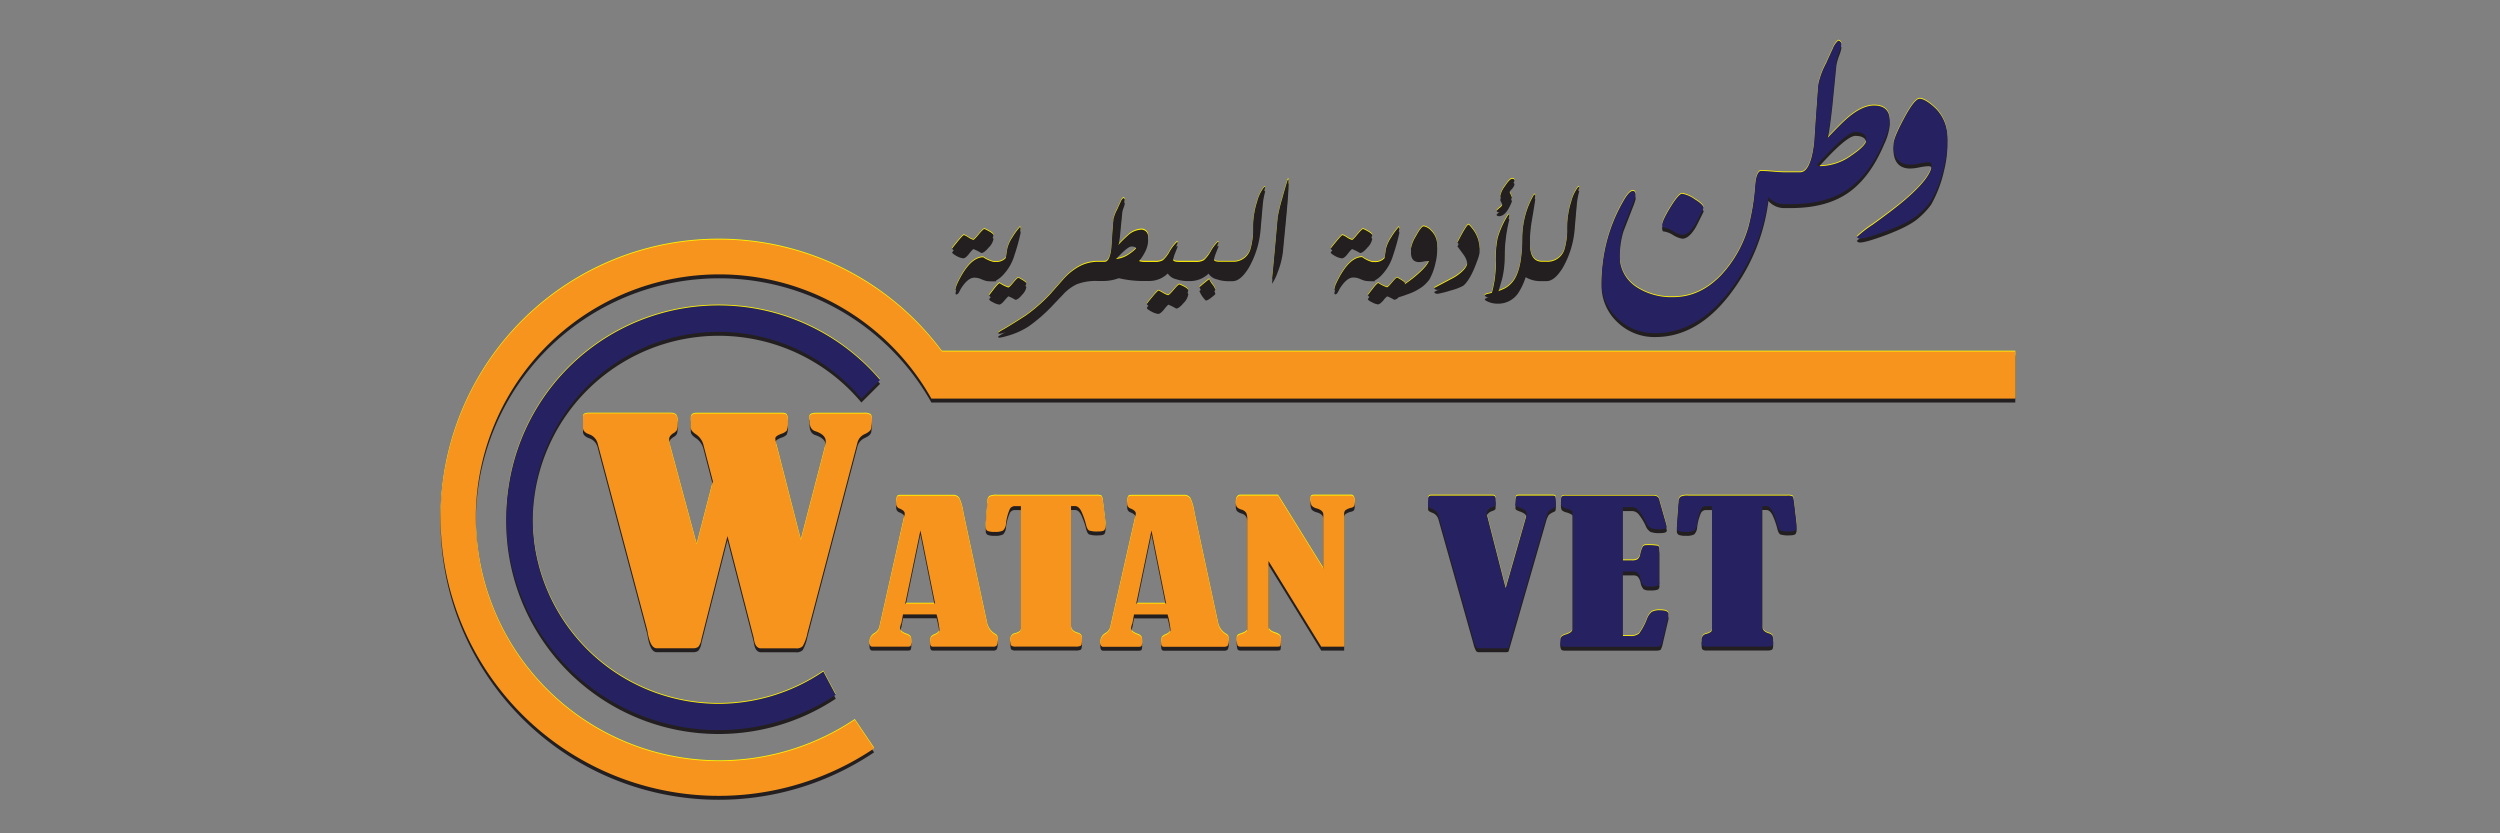 <svg xmlns="http://www.w3.org/2000/svg" viewBox="0 0 636.87 212.29"><rect x="0" y="0" width="636.87" height="212.29" fill="#808080" stroke="none"/><defs><style>.cls-1{fill:#fff200;}.cls-2{fill:#231f20;}.cls-3{fill:#f7941d;}.cls-4{fill:#262262;}</style></defs><title>لوجو</title><g id="Layer_1" data-name="Layer 1"><path class="cls-1" d="M220.26,110.38c1-.43,1.55-.93,1.69-1.5l.16-1.43a4.87,4.87,0,0,0,0-.65c0-.69-.12-1.14-.37-1.34a2.71,2.71,0,0,0-1.62-.32H208.08c-1.26,0-1.89.3-1.89.88v.34a3.41,3.41,0,0,1,.05.76c0,1.37.51,2.2,1.42,2.5,1.79.58,2.69,1.44,2.69,2.57a6.36,6.36,0,0,1,0,.77L204,137.35l-6.06-23.63a9,9,0,0,1-.43-2.27c0-.39.53-.78,1.58-1.18a3.15,3.15,0,0,0,1.33-.78,5.27,5.27,0,0,0,.29-2.33,3.08,3.08,0,0,0-.29-1.65c-.19-.24-.64-.37-1.34-.37H177.51c-1,0-1.52.37-1.52,1.11v2.56c0,.49.38,1,1.16,1.54a4.71,4.71,0,0,1,2,2.6l2.47,9.52-4.15,16-6.68-24.74a8.87,8.87,0,0,1-.32-2.09c0-.49.35-1,1-1.43a2.27,2.27,0,0,0,1-.91,7,7,0,0,0,.16-2,2.55,2.55,0,0,0-.42-1.78,2.17,2.17,0,0,0-1.48-.39H150c-1,0-1.48.29-1.48.85v2.82c0,.71.5,1.24,1.48,1.61a3.36,3.36,0,0,1,2.21,2.2L164.76,160a8.91,8.91,0,0,1,.21,1.06c.46,2.57,1.21,3.85,2.27,3.85h9.22a2.15,2.15,0,0,0,1.37-.35,3.9,3.9,0,0,0,.79-1.92l6.65-26.29L192,162.24c0,.14.07.35.11.62.24,1.39.84,2.09,1.79,2.09h8.85a2.2,2.2,0,0,0,1.74-.55,11.18,11.18,0,0,0,1.21-3.41l12.71-48.37A3.28,3.28,0,0,1,220.26,110.38Z"/><path class="cls-1" d="M281.37,134.79a2,2,0,0,0,.26-1.1,11.14,11.14,0,0,0-.07-1.17l-.59-4.91a2.59,2.59,0,0,0-.38-1.39,2.78,2.78,0,0,0-1.33-.19H254.09a4.25,4.25,0,0,0-2.06.3,1.65,1.65,0,0,0-.48,1.28l-.42,5.55c0,.29,0,.58,0,.86a1,1,0,0,0,.43,1,4.44,4.44,0,0,0,1.9.25,4.12,4.12,0,0,0,2.06-.34,2.61,2.61,0,0,0,.75-1.71,12.49,12.49,0,0,1,1-3.8,1.46,1.46,0,0,1,1.24-.71h1.56v31.1a1.27,1.27,0,0,1-.28.94,3.35,3.35,0,0,1-1.32.56,1.46,1.46,0,0,0-1.07,1.62c0,.75.08,1.2.25,1.36a1.87,1.87,0,0,0,1.16.24H273.9a3.1,3.1,0,0,0,1.41-.2c.21-.14.31-.61.31-1.42a2.28,2.28,0,0,0-.22-1.25,1.84,1.84,0,0,0-.91-.52c-1.1-.33-1.65-.93-1.65-1.81V128.7h1c.64,0,1.18.45,1.62,1.33a19,19,0,0,1,1.2,3.4c.2.84.47,1.34.8,1.5a6.42,6.42,0,0,0,2.25.24C280.65,135.17,281.2,135,281.37,134.79Z"/><path class="cls-1" d="M253.43,161.4a4.37,4.37,0,0,1-2-2.91l-5.63-26.21c-.14-.67-.28-1.34-.41-2a12.37,12.37,0,0,0-1-3.44,1.82,1.82,0,0,0-1.68-.79h-13.1c-.6,0-1,.11-1.1.32a3.68,3.68,0,0,0-.2,1.62,1.22,1.22,0,0,0,.68,1.26c1,.38,1.48.82,1.48,1.31a4.18,4.18,0,0,1-.17,1.12L224,159.73a2.66,2.66,0,0,1-1.3,1.57,2.46,2.46,0,0,0-1.2,2.12c0,.73.25,1.1.75,1.1h9c.39,0,.64-.07.74-.2a2.64,2.64,0,0,0,.15-1.18,2.28,2.28,0,0,0-.2-1.1,2.08,2.08,0,0,0-1.06-.64c-1.07-.4-1.6-.89-1.6-1.46a3.12,3.12,0,0,1,.29-1.24l.07-.21.4-2.2h8.55a23.38,23.38,0,0,1,.74,3.89c0,.54-.4,1-1.19,1.33a2.4,2.4,0,0,0-1,.67,3.63,3.63,0,0,0-.17,1.43c0,.61.23.91.68.91h15.24a1.34,1.34,0,0,0,1-.28,2.72,2.72,0,0,0,.24-1.49,1.75,1.75,0,0,0-.14-.94A2.51,2.51,0,0,0,253.43,161.4Zm-22.83-7.85,3.87-18.63,3.75,18.63Z"/><path class="cls-1" d="M344.32,126h-9.46a1.41,1.41,0,0,0-.79.16q-.21.15-.21.87a2.85,2.85,0,0,0,.29,1.54,2.63,2.63,0,0,0,1.29.7c1.12.32,1.68.86,1.68,1.63v13.72L325.58,126h-9.49c-.84,0-1.26.56-1.26,1.67a2,2,0,0,0,.28,1.27,2.65,2.65,0,0,0,1.14.62,2.09,2.09,0,0,1,1.22.84,3.45,3.45,0,0,1,.27,1.54v28.19c0,.46-.59.87-1.76,1.24-.61.17-.91.48-.91.93a5.51,5.51,0,0,0,.17,1.82c.11.25.4.37.85.37h9.1c.59,0,.93-.06,1-.19a7.88,7.88,0,0,0,.12-1.93c0-.56-.48-1-1.45-1.29-1.14-.35-1.71-.88-1.71-1.57V142.7l13.44,21.82h5.83V130.64a1.17,1.17,0,0,1,.31-.86,4,4,0,0,1,1.51-.65,1.28,1.28,0,0,0,.71-.4,2.55,2.55,0,0,0,.15-1.12C345.11,126.61,344.85,126.08,344.32,126Z"/><path class="cls-1" d="M312.29,161.4a4.39,4.39,0,0,1-2-2.91l-5.63-26.21c-.13-.67-.27-1.34-.41-2a12,12,0,0,0-1-3.44,1.82,1.82,0,0,0-1.68-.79h-13.1c-.59,0-1,.11-1.09.32a3.63,3.63,0,0,0-.21,1.62,1.21,1.21,0,0,0,.69,1.26c1,.38,1.48.82,1.48,1.31a4.62,4.62,0,0,1-.17,1.12l-6.35,28.07a2.69,2.69,0,0,1-1.31,1.57,2.46,2.46,0,0,0-1.2,2.12c0,.73.25,1.1.75,1.1h9a1,1,0,0,0,.74-.2,2.64,2.64,0,0,0,.15-1.18,2.15,2.15,0,0,0-.21-1.1,2,2,0,0,0-1-.64c-1.07-.4-1.61-.89-1.61-1.46a3.3,3.3,0,0,1,.29-1.24l.07-.21.4-2.2h8.55a22.74,22.74,0,0,1,.75,3.89c0,.54-.4,1-1.2,1.33a2.56,2.56,0,0,0-1,.67,3.63,3.63,0,0,0-.17,1.43c0,.61.23.91.69.91h15.23a1.35,1.35,0,0,0,1-.28,2.72,2.72,0,0,0,.24-1.49,1.86,1.86,0,0,0-.14-.94A2.76,2.76,0,0,0,312.29,161.4Zm-22.84-7.85,3.88-18.63,3.75,18.63Z"/><path class="cls-1" d="M422.93,155.24a4.15,4.15,0,0,0-2.16.41,4,4,0,0,0-1.2,1.72,17.1,17.1,0,0,1-2,3.77,3.16,3.16,0,0,1-2.31.66H413.4V145.37h2.67a1.79,1.79,0,0,1,1.12.29,3.56,3.56,0,0,1,.74,1.55,3.4,3.4,0,0,0,.77,1.68,2.77,2.77,0,0,0,1.56.3,5.37,5.37,0,0,0,2.12-.23,1.08,1.08,0,0,0,.35-1v-7.94c0-.7-.12-1.11-.36-1.21a15.37,15.37,0,0,0-3.07-.15,1,1,0,0,0-.81.33,7.63,7.63,0,0,0-.67,2,2.05,2.05,0,0,1-.68,1.24,2.71,2.71,0,0,1-1.41.28H413.4V129h2.32a2.32,2.32,0,0,1,1.72.83,13.55,13.55,0,0,1,1.82,3,3.1,3.1,0,0,0,1.21,1.49,6.66,6.66,0,0,0,2.49.3c1.1,0,1.65-.21,1.65-.64a2.92,2.92,0,0,0-.13-.65l-1.75-6.15a1.37,1.37,0,0,0-.59-.91,2.92,2.92,0,0,0-1.2-.19H399.06a2.31,2.31,0,0,0-1.2.18q-.21.18-.21,1.11a3.14,3.14,0,0,0,.19,1.38,2.49,2.49,0,0,0,1.22.6c1,.3,1.52.6,1.54.91v29.73c0,.64-.62,1.14-1.88,1.5-.82.26-1.24.66-1.24,1.22a3,3,0,0,0,.24,1.58c.16.19.53.28,1.1.28H421.7c.77,0,1.24-.1,1.39-.3a6.55,6.55,0,0,0,.56-1.78l1.27-5.41a3.81,3.81,0,0,0,.14-.83Q425.06,155.24,422.93,155.24Z"/><path class="cls-1" d="M457.61,132.52l-.58-4.91c-.1-.8-.22-1.26-.38-1.39a2.83,2.83,0,0,0-1.34-.19H430.14a4.25,4.25,0,0,0-2.06.3,1.72,1.72,0,0,0-.48,1.28l-.41,5.55a8.38,8.38,0,0,0,0,.86,1,1,0,0,0,.43,1,4.47,4.47,0,0,0,1.9.25,4.12,4.12,0,0,0,2.06-.34,2.66,2.66,0,0,0,.76-1.71,12.59,12.59,0,0,1,1-3.8,1.46,1.46,0,0,1,1.25-.71h1.55v31.1a1.32,1.32,0,0,1-.27.94,3.51,3.51,0,0,1-1.32.56,1.46,1.46,0,0,0-1.08,1.62c0,.75.08,1.2.26,1.36a1.82,1.82,0,0,0,1.15.24H450a3.17,3.17,0,0,0,1.41-.2c.2-.14.31-.61.31-1.42a2.26,2.26,0,0,0-.23-1.25,1.84,1.84,0,0,0-.91-.52c-1.09-.33-1.64-.93-1.64-1.81V128.7h1c.64,0,1.17.45,1.61,1.33a19,19,0,0,1,1.2,3.4c.2.84.47,1.34.8,1.5a6.46,6.46,0,0,0,2.25.24c.91,0,1.46-.13,1.63-.38a2,2,0,0,0,.26-1.1A11.14,11.14,0,0,0,457.61,132.52Z"/><path class="cls-1" d="M395.53,126h-8.48c-.46,0-.74.1-.84.28a3.48,3.48,0,0,0-.15,1.33V128l0,.33c0,.24.37.48,1.1.74,1.17.38,1.75.89,1.75,1.53a1.68,1.68,0,0,1-.07.5l-5.27,18.42-4.71-18.43a2,2,0,0,1-.11-.6c0-.73.51-1.26,1.51-1.59.44-.14.68-.32.72-.52.05-.9.07-1.36.07-1.37,0-.66-.26-1-.79-1H364.63c-.55,0-.83.26-.83.79v.33l0,.31a2.85,2.85,0,0,1,0,.49l0,.33a1,1,0,0,0,.15.65,3.22,3.22,0,0,0,.84.44,2.57,2.57,0,0,1,1.65,1.74l8.94,31.69a7,7,0,0,0,.69,1.86.85.85,0,0,0,.68.29h6.89c.44,0,.68-.09.72-.26l.55-1.89,8.93-31a6.66,6.66,0,0,1,.69-1.76,4,4,0,0,1,1.3-.82c.28-.11.44-.25.48-.43a7.19,7.19,0,0,0,.07-1.37,3.29,3.29,0,0,0-.12-1.17C396.15,126.11,395.92,126,395.53,126Z"/><path class="cls-1" d="M182.91,179.08a47.38,47.38,0,1,1,36.53-77.76l4.76-4.75a54.09,54.09,0,1,0-11.29,80.21l-3.16-5.95A47.54,47.54,0,0,1,182.91,179.08Z"/><path class="cls-1" d="M513.39,89.34H239.93a70.86,70.86,0,1,0-17.26,101.1l-4.91-7.28a62,62,0,1,1,19.51-81.84l276.12,0Z"/><path class="cls-1" d="M300.46,72.24c-.21,0-.7.46-1.47,1.37S297.75,75,297.58,75a3.82,3.82,0,0,1-1.17-.51l-1.25-.69c-.16,0-.68.53-1.55,1.58-.35.42-.84,1-1.46,1.83,0,.24.42.56,1.24,1a4.85,4.85,0,0,0,1.66.56c.38,0,.88-.39,1.52-1.17a7.84,7.84,0,0,1,1.06-1.19,13.45,13.45,0,0,1,2,1c.46,0,1.09-.47,1.88-1.41a4,4,0,0,0,1.19-2.11C302.71,73.4,302,72.87,300.46,72.24Z"/><path class="cls-1" d="M308.05,70.88c-.94.74-1.77,1.43-2.5,2.07a7.25,7.25,0,0,0,1.65,2.42,3.56,3.56,0,0,0,1.36-.77c.7-.51,1.05-.84,1.05-1a3.88,3.88,0,0,0-.76-1.38A5.18,5.18,0,0,1,308.05,70.88Z"/><path class="cls-1" d="M320.26,51.06a20.21,20.21,0,0,0-1,5.9,20.08,20.08,0,0,1-.69,6.18A4.48,4.48,0,0,1,314,66.46h-3.26c-1,0-1.52-.21-1.52-.64a6,6,0,0,1,.38-2.13c.36-1,.64-1.67.84-2.14l-.2-.15a10.06,10.06,0,0,0-1.79,2.34A8.69,8.69,0,0,1,306.7,66a3.87,3.87,0,0,1-2.2.44h-4.17c-1,0-1.53-.21-1.53-.64a6.21,6.21,0,0,1,.38-2.13c.37-1,.65-1.67.84-2.14l-.2-.15A10.07,10.07,0,0,0,298,63.74,8.69,8.69,0,0,1,296.31,66a3.83,3.83,0,0,1-2.19.44h-2.64a3.37,3.37,0,0,1-1.84-.49q2.87-3.37,2.86-5.82a1.69,1.69,0,0,0-1.95-1.88,5.35,5.35,0,0,0-3.25,1.52,32.4,32.4,0,0,0-2.64,2.63,24.15,24.15,0,0,0,.76-4.71l.49-4.89a6.06,6.06,0,0,1,.33-1.14,4.92,4.92,0,0,0,.29-1,.42.42,0,0,0-.4-.44,2.47,2.47,0,0,0-.67,1c-.28.59-.55,1.19-.82,1.8a9.81,9.81,0,0,0-1,2.57c-.23,3.12-.39,5.45-.47,7-.29,2.57-.87,3.86-1.74,3.86h-1.8a10.2,10.2,0,0,0-4.5,1.09A14.87,14.87,0,0,0,271,70.83l-3.53,4a41.75,41.75,0,0,1-6.19,5.4q-3.76,2.43-5.68,3.53a10.3,10.3,0,0,0-1.35.84c.08.18.19.27.31.27a10,10,0,0,0,1.71-.38A19.44,19.44,0,0,0,262.11,82a40.78,40.78,0,0,0,6.23-5.47c.92-1,1.84-1.93,2.75-2.9a11.86,11.86,0,0,1,3.2-2.32,13.31,13.31,0,0,1,5.3-.85h1.17a11.2,11.2,0,0,0,4.25-.71,27.72,27.72,0,0,0,7,.71h.78v0a6.78,6.78,0,0,0,4.72-1.9A3.42,3.42,0,0,0,299.67,70a8.54,8.54,0,0,0,2.72.46h1.05v0a6.73,6.73,0,0,0,4.44-1.88A3.47,3.47,0,0,0,310.07,70a8.94,8.94,0,0,0,2.69.46H314c1.35,0,2.72-1.13,4.1-3.37a23.4,23.4,0,0,0,3.06-10.13c.22-2.5.38-4.38.49-5.62a20.64,20.64,0,0,1,.66-3.75l-.22-.18A9.88,9.88,0,0,0,320.26,51.06ZM287.82,64.39A6.77,6.77,0,0,1,284,65.73a1.68,1.68,0,0,1-.49-.1q3.63-4.09,4.74-4.1c.91,0,1.37.32,1.37,1C289.61,62.94,289,63.57,287.82,64.39Z"/><path class="cls-1" d="M255.9,75.32q.86-1,1-1a11.8,11.8,0,0,1,1.78.89c.42,0,1-.43,1.7-1.28A3.68,3.68,0,0,0,261.44,72c0-.25-.67-.73-2-1.43-.18,0-.62.41-1.31,1.24S257,73,256.82,73a9,9,0,0,1-2.19-1.09c-.18,0-.63.45-1.35,1.33,0,0-.47.63-1.32,1.73q0,.35,1.11.87a4,4,0,0,0,1.47.51C254.87,76.37,255.32,76,255.9,75.32Z"/><path class="cls-1" d="M253.74,70.43v-.19a7,7,0,0,0,1.84-1.48,12.3,12.3,0,0,0,2.85-5A52.07,52.07,0,0,0,260,58.12a1.09,1.09,0,0,0-.14-.54,15.74,15.74,0,0,0-1.94,2.63,8.87,8.87,0,0,0-1.32,2.9c-.21,1.37-.33,2.17-.37,2.39a3.11,3.11,0,0,1-2.58,1h-.55a7.45,7.45,0,0,1-2.62-1.18q-3.42,0-6.55,6.56a5.28,5.28,0,0,0-.51,1.65c0,.18.06.27.23.27s.45-.19.66-.56l.47-.91q1.78-2.81,3.41-2.8a4.23,4.23,0,0,1,1.76.36,8.1,8.1,0,0,0,1.31.47,12.37,12.37,0,0,0,1.79.11Z"/><path class="cls-1" d="M245.38,64.59c.4,0,.9-.39,1.51-1.18s1-1.17,1.11-1.17a13.66,13.66,0,0,1,2,1c.46,0,1.09-.47,1.88-1.41a4.09,4.09,0,0,0,1.2-2.12q0-.53-2.28-1.59c-.22,0-.71.46-1.48,1.38s-1.23,1.39-1.36,1.39a3.79,3.79,0,0,1-1.28-.61,5.74,5.74,0,0,0-1.16-.61c-.22,0-1.22,1.14-3,3.4,0,.23.41.55,1.23,1A4.66,4.66,0,0,0,245.38,64.59Z"/><path class="cls-1" d="M326.61,50.44A40.33,40.33,0,0,0,325.52,55q-.93,10.61-1.47,16h.09A13.49,13.49,0,0,0,325.52,68a21.3,21.3,0,0,0,1.28-5l.75-7.83c.47-4.8.71-8,.71-9.77l-.24.11Q327.51,47.15,326.61,50.44Z"/><path class="cls-1" d="M426.2,58.65a6.21,6.21,0,0,0,2.38.94q1.62,0,3.3-2.73.27-.4,2.1-4.14c0-.55-.75-1.28-2.27-2.2a7.86,7.86,0,0,0-3.2-1.39q-.87,0-3,3.44c-1.4,2.28-2.1,3.8-2.1,4.54.08.23.14.43.19.6A6.07,6.07,0,0,1,426.2,58.65Z"/><path class="cls-1" d="M493,27.3q-2.55-2.37-4-2.37c-.85,0-2.2,1.69-4,5.06s-2.67,5.45-2.67,6.6q0,5.13,4.33,5.13a12.93,12.93,0,0,0,2.31-.3,13.13,13.13,0,0,1,2.32-.3c.52,0,.79.21.79.63q0,3.27-7.53,9.56Q481.85,53.52,477,57a28.29,28.29,0,0,0-4,3.11.91.91,0,0,0,.82.41c1,0,3.21-.64,6.63-1.91q5.71-2.15,8-4.08a19.37,19.37,0,0,0,3.5-3.68,31.88,31.88,0,0,0,3.28-8.65,28,28,0,0,0,.85-7.12A10.18,10.18,0,0,0,493,27.3Z"/><path class="cls-1" d="M480,35.5a14.74,14.74,0,0,0,1.43-4.95c0-2.59-1.35-3.89-4-3.89-2,0-4.2,1-6.72,3.13q-1.69,1.42-5.47,5.45c.48-1.1,1-4.34,1.58-9.74l1-10.11a14.86,14.86,0,0,1,.67-2.36,9.67,9.67,0,0,0,.61-2,.87.87,0,0,0-.83-.9,4.93,4.93,0,0,0-1.39,2c-.57,1.23-1.14,2.46-1.69,3.71a20.08,20.08,0,0,0-2,5.32q-.72,9.66-1,14.5-.9,8-3.6,8h-4.1c-.65,0-1.63-.06-2.93-.17s-2.28-.17-2.94-.17-1.27,1.08-1.46,3.23a59.68,59.68,0,0,1-1.77,11,30.53,30.53,0,0,1-6.82,12.19q-5.42,5.73-12.3,5.73a16.11,16.11,0,0,1-9.34-2.55,9.33,9.33,0,0,1-4.29-8.24,22.47,22.47,0,0,1,.91-6.89L416,51.49a15.34,15.34,0,0,0,.68-2q0-1.08-.72-1.08c-.66,0-1.5.92-2.53,2.77A40.8,40.8,0,0,0,408,71.29a12.7,12.7,0,0,0,4,9.54,13.49,13.49,0,0,0,9.72,3.82q11.22,0,19.88-12.1A48.83,48.83,0,0,0,450.5,50a5.34,5.34,0,0,0,4.41,1.81H457v0c5.68-.1,10.35-1.4,14-4S477.63,41.12,480,35.5Zm-17.19,6.36q7.53-8.46,9.82-8.46c1.88,0,2.82.67,2.82,2q0,1.39-3.69,3.91a14,14,0,0,1-7.93,2.79A3.62,3.62,0,0,1,462.82,41.86Z"/><path class="cls-1" d="M381.87,53.86q1.83,0,3.3-3.78a14.06,14.06,0,0,0-.82-1.76,2.46,2.46,0,0,1,.73-1.3,2.69,2.69,0,0,0,.73-1.24q0-.45-.6-.45c-.42,0-1,.62-1.83,1.85a6.13,6.13,0,0,0-1.2,2.59c.32.66.56,1.19.71,1.58a1.83,1.83,0,0,1-.83,1.35c-.55.46-.82.74-.82.82S381.45,53.86,381.87,53.86Z"/><path class="cls-1" d="M374.1,57q-.5,0-2.82,4.53c1.08,1.45,1.64,2.21,1.67,2.28a4.93,4.93,0,0,1,.9,2.61c0,1.27-1.13,2.61-3.37,4l-5.12,2.72c.11.32.4.47.88.47a22.64,22.64,0,0,0,3.25-.83,12.85,12.85,0,0,0,3.28-1.23c1.18-1,2.35-3,3.49-6.2a10.22,10.22,0,0,0,.66-2.23A8.26,8.26,0,0,0,375,57.92Q374.28,57,374.1,57Z"/><path class="cls-1" d="M400.28,51.06a20.21,20.21,0,0,0-1,5.9,20.08,20.08,0,0,1-.69,6.18A4.49,4.49,0,0,1,394,66.46h-1.15q-3.11,0-3.11-4.71c0-.27,0-.61,0-1s0-.77,0-.92a33,33,0,0,1,.52-5q.72-4.24.84-5.27l-.25-.31a21.12,21.12,0,0,0-3,10.42q0,9-2.59,12a6.83,6.83,0,0,1-1.93,1.6c-.3.15-.93.41-1.89.76l1.2-4.12a22.34,22.34,0,0,0,.66-5.55,39.67,39.67,0,0,1,1.13-9.54.78.78,0,0,1-.08-.29l-.1-.11a22.34,22.34,0,0,0-2.77,6,22.87,22.87,0,0,0-.42,5.55,29.93,29.93,0,0,1-1.06,8.46l-1.09.26c-.47.12-.71.26-.71.4s.36.44,1.09.7a6,6,0,0,0,2,.39A6.18,6.18,0,0,0,387,73.07a16.9,16.9,0,0,0,1.66-3.68,7.31,7.31,0,0,0,4.1,1H394c1.35,0,2.71-1.13,4.1-3.37a23.4,23.4,0,0,0,3.06-10.13c.21-2.5.38-4.38.49-5.62a20.88,20.88,0,0,1,.65-3.75l-.22-.18A9.89,9.89,0,0,0,400.28,51.06Z"/><path class="cls-1" d="M341.86,64.59c.4,0,.9-.39,1.5-1.18s1-1.17,1.12-1.17a14,14,0,0,1,2,1q.69,0,1.89-1.41a4.13,4.13,0,0,0,1.19-2.12q0-.53-2.28-1.59c-.21,0-.71.46-1.48,1.38s-1.22,1.39-1.36,1.39a3.79,3.79,0,0,1-1.28-.61,5.47,5.47,0,0,0-1.16-.61c-.21,0-1.22,1.14-3,3.4,0,.23.41.55,1.24,1A4.6,4.6,0,0,0,341.86,64.59Z"/><path class="cls-1" d="M366.11,62.36a4.91,4.91,0,0,0-1.5-3.78,3.48,3.48,0,0,0-1.92-1.15c-.42,0-1.07.82-1.95,2.45a9,9,0,0,0-1.3,3.19c0,1.66.7,2.48,2.1,2.48a7,7,0,0,0,1.12-.14,6.06,6.06,0,0,1,1.12-.15c.25,0,.38.11.38.31q0,1.58-3.64,4.62c-.66.56-1.55,1.24-2.66,2.06a1.09,1.09,0,0,0,.06-.28c0-.25-.68-.73-2-1.43-.18,0-.62.41-1.31,1.24S353.46,73,353.29,73a9,9,0,0,1-2.18-1.09c-.19,0-.64.45-1.35,1.33L348.43,75q0,.35,1.11.87a4,4,0,0,0,1.47.51c.33,0,.78-.35,1.36-1.05a4.83,4.83,0,0,1,1-1,11.94,11.94,0,0,1,1.79.89,1.92,1.92,0,0,0,1.12-.66,23,23,0,0,0,2.28-.76,13.4,13.4,0,0,0,3.86-2,9.64,9.64,0,0,0,1.7-1.78,15.32,15.32,0,0,0,1.58-4.18A13.37,13.37,0,0,0,366.11,62.36Z"/><path class="cls-1" d="M350.21,70.43v-.19a6.83,6.83,0,0,0,1.84-1.48,12.3,12.3,0,0,0,2.85-5,53.73,53.73,0,0,0,1.58-5.62,1,1,0,0,0-.15-.54,16.31,16.31,0,0,0-1.94,2.63,8.87,8.87,0,0,0-1.32,2.9c-.2,1.37-.33,2.17-.36,2.39a3.12,3.12,0,0,1-2.59,1h-.54A7.39,7.39,0,0,1,347,65.28q-3.42,0-6.55,6.56a5.28,5.28,0,0,0-.51,1.65q0,.27.24.27c.23,0,.45-.19.65-.56l.48-.91q1.78-2.81,3.4-2.8a4.31,4.31,0,0,1,1.77.36,7.47,7.47,0,0,0,1.31.47,12.12,12.12,0,0,0,1.78.11Z"/><path class="cls-2" d="M220.26,111.6c1-.44,1.55-.94,1.69-1.5l.16-1.43a4.89,4.89,0,0,0,0-.66,1.72,1.72,0,0,0-.37-1.33,2.71,2.71,0,0,0-1.62-.32H208.08c-1.26,0-1.89.3-1.89.88v.33a3.57,3.57,0,0,1,.05.77c0,1.37.51,2.2,1.42,2.49,1.79.59,2.69,1.45,2.69,2.57a6.53,6.53,0,0,1,0,.78L204,138.57l-6.06-23.63a9,9,0,0,1-.43-2.27c0-.39.53-.78,1.58-1.18a3.15,3.15,0,0,0,1.33-.78,5.27,5.27,0,0,0,.29-2.33,3.05,3.05,0,0,0-.29-1.65c-.19-.24-.64-.37-1.34-.37H177.51c-1,0-1.52.37-1.52,1.1V110c0,.49.38,1,1.16,1.54a4.71,4.71,0,0,1,2,2.6l2.47,9.52-4.15,16-6.68-24.74a8.87,8.87,0,0,1-.32-2.09c0-.49.35-1,1-1.43a2.27,2.27,0,0,0,1-.92,6.89,6.89,0,0,0,.16-2,2.55,2.55,0,0,0-.42-1.78,2.17,2.17,0,0,0-1.48-.39H150c-1,0-1.48.29-1.48.85V110c0,.71.5,1.24,1.48,1.61a3.36,3.36,0,0,1,2.21,2.2l12.6,47.42a8.91,8.91,0,0,1,.21,1.06c.46,2.56,1.21,3.85,2.27,3.85h9.22a2.15,2.15,0,0,0,1.37-.35,3.9,3.9,0,0,0,.79-1.92l6.65-26.3L192,163.46c0,.14.07.35.11.62.24,1.39.84,2.09,1.79,2.09h8.85a2.23,2.23,0,0,0,1.74-.55,11.18,11.18,0,0,0,1.21-3.41l12.71-48.37A3.26,3.26,0,0,1,220.26,111.6Z"/><path class="cls-2" d="M281.37,136a2,2,0,0,0,.26-1.09,11.14,11.14,0,0,0-.07-1.17l-.59-4.91a2.59,2.59,0,0,0-.38-1.39,2.78,2.78,0,0,0-1.33-.19H254.09a4.25,4.25,0,0,0-2.06.3,1.65,1.65,0,0,0-.48,1.28l-.42,5.55c0,.29,0,.58,0,.86a1,1,0,0,0,.43,1,4.44,4.44,0,0,0,1.9.25,4.12,4.12,0,0,0,2.06-.34,2.64,2.64,0,0,0,.75-1.71,12.39,12.39,0,0,1,1-3.8,1.46,1.46,0,0,1,1.24-.71h1.56V161a1.27,1.27,0,0,1-.28.94,3.35,3.35,0,0,1-1.32.56,1.46,1.46,0,0,0-1.07,1.62c0,.75.08,1.2.25,1.36a1.87,1.87,0,0,0,1.16.24H273.9a2.93,2.93,0,0,0,1.41-.21c.21-.13.31-.6.31-1.41a2.28,2.28,0,0,0-.22-1.25,1.84,1.84,0,0,0-.91-.52c-1.1-.33-1.65-.94-1.65-1.81V129.92h1c.64,0,1.18.45,1.62,1.33a19,19,0,0,1,1.2,3.4c.2.84.47,1.34.8,1.5a6.42,6.42,0,0,0,2.25.24C280.65,136.39,281.2,136.26,281.37,136Z"/><path class="cls-2" d="M253.43,162.61a4.33,4.33,0,0,1-2-2.9l-5.63-26.21c-.14-.67-.28-1.34-.41-2a12.39,12.39,0,0,0-1-3.43,1.82,1.82,0,0,0-1.68-.79h-13.1c-.6,0-1,.11-1.1.31a3.74,3.74,0,0,0-.2,1.62,1.22,1.22,0,0,0,.68,1.27c1,.38,1.48.82,1.48,1.31a4.18,4.18,0,0,1-.17,1.12L224,160.94a2.65,2.65,0,0,1-1.3,1.58,2.46,2.46,0,0,0-1.2,2.12c0,.73.25,1.1.75,1.1h9c.39,0,.64-.07.74-.21a2.56,2.56,0,0,0,.15-1.17,2.28,2.28,0,0,0-.2-1.1,2.15,2.15,0,0,0-1.06-.65c-1.07-.39-1.6-.88-1.6-1.45a3.12,3.12,0,0,1,.29-1.24l.07-.22.4-2.19h8.55a23.34,23.34,0,0,1,.74,3.88c0,.55-.4,1-1.19,1.34a2.4,2.4,0,0,0-1,.67,3.63,3.63,0,0,0-.17,1.43c0,.61.23.91.68.91h15.24a1.34,1.34,0,0,0,1-.28,2.74,2.74,0,0,0,.24-1.49A1.72,1.72,0,0,0,254,163,2.79,2.79,0,0,0,253.43,162.61Zm-22.83-7.84,3.87-18.64,3.75,18.64Z"/><path class="cls-2" d="M344.32,127.25h-9.46a1.33,1.33,0,0,0-.79.16q-.21.15-.21.87a2.87,2.87,0,0,0,.29,1.54,2.63,2.63,0,0,0,1.29.7c1.12.32,1.68.86,1.68,1.63v13.72l-11.54-18.62h-9.49c-.84,0-1.26.56-1.26,1.67a2.07,2.07,0,0,0,.28,1.27,2.76,2.76,0,0,0,1.14.62,2.09,2.09,0,0,1,1.22.84,3.43,3.43,0,0,1,.27,1.54v28.19c0,.46-.59.87-1.76,1.23-.61.18-.91.49-.91.93a5.59,5.59,0,0,0,.17,1.83c.11.24.4.37.85.37h9.1c.59,0,.93-.07,1-.19a7.88,7.88,0,0,0,.12-1.93c0-.56-.48-1-1.45-1.29-1.14-.35-1.71-.88-1.71-1.58V143.92l13.44,21.82h5.83V131.86a1.17,1.17,0,0,1,.31-.86,4,4,0,0,1,1.51-.65,1.28,1.28,0,0,0,.71-.4,2.59,2.59,0,0,0,.15-1.12C345.11,127.82,344.85,127.3,344.32,127.25Z"/><path class="cls-2" d="M312.29,162.61a4.34,4.34,0,0,1-2-2.9l-5.63-26.21c-.13-.67-.27-1.34-.41-2a12,12,0,0,0-1-3.43,1.82,1.82,0,0,0-1.68-.79h-13.1c-.59,0-1,.11-1.09.31a3.69,3.69,0,0,0-.21,1.62,1.22,1.22,0,0,0,.69,1.27c1,.38,1.48.82,1.48,1.31a4.62,4.62,0,0,1-.17,1.12l-6.35,28.06a2.67,2.67,0,0,1-1.31,1.58,2.46,2.46,0,0,0-1.2,2.12c0,.73.25,1.1.75,1.1h9c.39,0,.63-.07.74-.21a2.56,2.56,0,0,0,.15-1.17,2.15,2.15,0,0,0-.21-1.1,2.11,2.11,0,0,0-1-.65c-1.07-.39-1.61-.88-1.61-1.45a3.3,3.3,0,0,1,.29-1.24l.07-.22.4-2.19h8.55a22.69,22.69,0,0,1,.75,3.88c0,.55-.4,1-1.2,1.34a2.56,2.56,0,0,0-1,.67,3.63,3.63,0,0,0-.17,1.43c0,.61.23.91.69.91h15.23a1.35,1.35,0,0,0,1-.28A2.74,2.74,0,0,0,313,164a1.83,1.83,0,0,0-.14-.94A3.11,3.11,0,0,0,312.29,162.61Zm-22.84-7.84,3.88-18.64,3.75,18.64Z"/><path class="cls-2" d="M422.93,156.46a4.15,4.15,0,0,0-2.16.41,4,4,0,0,0-1.2,1.72,17.1,17.1,0,0,1-2,3.77,3.16,3.16,0,0,1-2.31.66H413.4V146.59h2.67a1.79,1.79,0,0,1,1.12.29,3.49,3.49,0,0,1,.74,1.55,3.4,3.4,0,0,0,.77,1.68,2.77,2.77,0,0,0,1.56.3,5.37,5.37,0,0,0,2.12-.23,1.09,1.09,0,0,0,.35-1v-7.94q0-1.05-.36-1.2a15,15,0,0,0-3.07-.16,1,1,0,0,0-.81.34,7.65,7.65,0,0,0-.67,2,2.08,2.08,0,0,1-.68,1.25,2.71,2.71,0,0,1-1.41.28H413.4V130.19h2.32a2.28,2.28,0,0,1,1.72.83,13.55,13.55,0,0,1,1.82,3,3.1,3.1,0,0,0,1.21,1.49,6.66,6.66,0,0,0,2.49.3c1.1,0,1.65-.22,1.65-.64a2.92,2.92,0,0,0-.13-.65l-1.75-6.15a1.37,1.37,0,0,0-.59-.91,2.92,2.92,0,0,0-1.2-.19H399.06a2.31,2.31,0,0,0-1.2.18q-.21.18-.21,1.11a3.14,3.14,0,0,0,.19,1.38,2.58,2.58,0,0,0,1.22.6c1,.3,1.52.6,1.54.91v29.73c0,.64-.62,1.14-1.88,1.5-.82.26-1.24.66-1.24,1.22a3,3,0,0,0,.24,1.58c.16.19.53.28,1.1.28H421.7c.77,0,1.24-.1,1.39-.3a6.55,6.55,0,0,0,.56-1.78l1.27-5.41a3.81,3.81,0,0,0,.14-.83Q425.06,156.46,422.93,156.46Z"/><path class="cls-2" d="M457.61,133.74l-.58-4.91c-.1-.8-.22-1.26-.38-1.39a2.83,2.83,0,0,0-1.34-.19H430.14a4.25,4.25,0,0,0-2.06.3,1.72,1.72,0,0,0-.48,1.28l-.41,5.55a8.38,8.38,0,0,0,0,.86,1,1,0,0,0,.43,1,4.47,4.47,0,0,0,1.9.25,4.12,4.12,0,0,0,2.06-.34,2.69,2.69,0,0,0,.76-1.71,12.49,12.49,0,0,1,1-3.8,1.46,1.46,0,0,1,1.25-.71h1.55V161a1.32,1.32,0,0,1-.27.94,3.51,3.51,0,0,1-1.32.56,1.46,1.46,0,0,0-1.08,1.62c0,.75.08,1.2.26,1.36a1.82,1.82,0,0,0,1.15.24H450a3,3,0,0,0,1.41-.21c.2-.13.31-.6.31-1.41a2.26,2.26,0,0,0-.23-1.25,1.84,1.84,0,0,0-.91-.52c-1.09-.33-1.64-.94-1.64-1.81V129.92h1c.64,0,1.17.45,1.61,1.33a19,19,0,0,1,1.2,3.4c.2.84.47,1.34.8,1.5a6.46,6.46,0,0,0,2.25.24c.91,0,1.46-.13,1.63-.39a2,2,0,0,0,.26-1.09A11.14,11.14,0,0,0,457.61,133.74Z"/><path class="cls-2" d="M395.53,127.25h-8.48c-.46,0-.74.09-.84.28a3.48,3.48,0,0,0-.15,1.33v.38l0,.33c0,.24.37.48,1.1.73,1.17.39,1.75.9,1.75,1.54a1.68,1.68,0,0,1-.07.5l-5.27,18.42-4.71-18.43a2,2,0,0,1-.11-.6c0-.73.51-1.26,1.51-1.59.44-.14.68-.32.72-.52.05-.9.07-1.36.07-1.37,0-.66-.26-1-.79-1H364.63c-.55,0-.83.26-.83.79v.33l0,.3a2.89,2.89,0,0,1,0,.5l0,.33a1,1,0,0,0,.15.65,3.22,3.22,0,0,0,.84.44,2.57,2.57,0,0,1,1.65,1.74L375.35,164a7,7,0,0,0,.69,1.86.85.85,0,0,0,.68.29h6.89q.66,0,.72-.27l.55-1.88,8.93-31a6.7,6.7,0,0,1,.69-1.75,4,4,0,0,1,1.3-.82c.28-.11.44-.25.48-.43a7.19,7.19,0,0,0,.07-1.37,3.29,3.29,0,0,0-.12-1.17C396.15,127.33,395.92,127.25,395.53,127.25Z"/><path class="cls-2" d="M182.91,180.3a47.38,47.38,0,1,1,36.53-77.76l4.76-4.75A54.09,54.09,0,1,0,212.91,178l-3.16-5.95A47.54,47.54,0,0,1,182.91,180.3Z"/><path class="cls-2" d="M513.39,90.56H239.93a70.86,70.86,0,1,0-17.26,101.1l-4.91-7.28a62,62,0,1,1,19.51-81.84l276.12,0Z"/><path class="cls-2" d="M300.46,73.46c-.21,0-.7.45-1.47,1.37s-1.24,1.36-1.41,1.36a4,4,0,0,1-1.17-.5c-.75-.43-1.17-.66-1.25-.69s-.68.52-1.55,1.57c-.35.43-.84,1-1.46,1.83,0,.25.42.57,1.24,1a4.72,4.72,0,0,0,1.66.57c.38,0,.88-.39,1.52-1.17a7.84,7.84,0,0,1,1.06-1.19,13.45,13.45,0,0,1,2,1c.46,0,1.09-.47,1.88-1.41A4,4,0,0,0,302.71,75C302.71,74.61,302,74.09,300.46,73.46Z"/><path class="cls-2" d="M308.05,72.1c-.94.74-1.77,1.42-2.5,2.06a7.19,7.19,0,0,0,1.65,2.43,3.56,3.56,0,0,0,1.36-.77c.7-.51,1.05-.85,1.05-1a3.8,3.8,0,0,0-.76-1.38A5.18,5.18,0,0,1,308.05,72.1Z"/><path class="cls-2" d="M320.26,52.28a20.15,20.15,0,0,0-1,5.9,20.08,20.08,0,0,1-.69,6.18A4.48,4.48,0,0,1,314,67.68h-3.26c-1,0-1.52-.21-1.52-.64a6,6,0,0,1,.38-2.14q.54-1.43.84-2.13l-.2-.15A10.06,10.06,0,0,0,308.43,65a8.69,8.69,0,0,1-1.73,2.28,3.87,3.87,0,0,1-2.2.44h-4.17c-1,0-1.53-.21-1.53-.64a6.27,6.27,0,0,1,.38-2.14q.56-1.43.84-2.13l-.2-.15A10.07,10.07,0,0,0,298,65a8.69,8.69,0,0,1-1.73,2.28,3.83,3.83,0,0,1-2.19.44h-2.64a3.46,3.46,0,0,1-1.84-.49q2.87-3.37,2.86-5.82a1.69,1.69,0,0,0-1.95-1.88A5.39,5.39,0,0,0,287.3,61a34.87,34.87,0,0,0-2.64,2.64,24.15,24.15,0,0,0,.76-4.71l.49-4.89a6.06,6.06,0,0,1,.33-1.14,4.92,4.92,0,0,0,.29-1,.42.42,0,0,0-.4-.44,2.47,2.47,0,0,0-.67,1c-.28.59-.55,1.19-.82,1.8a9.69,9.69,0,0,0-1,2.57c-.23,3.12-.39,5.45-.47,7-.29,2.57-.87,3.86-1.74,3.86h-1.8a10.32,10.32,0,0,0-4.5,1.08A15.06,15.06,0,0,0,271,72l-3.53,4a41.75,41.75,0,0,1-6.19,5.4c-2.51,1.62-4.4,2.79-5.68,3.53a12.11,12.11,0,0,0-1.35.83c.08.19.19.28.31.28a10,10,0,0,0,1.71-.38,19.44,19.44,0,0,0,5.82-2.54,40.78,40.78,0,0,0,6.23-5.47l2.75-2.9a11.64,11.64,0,0,1,3.2-2.32,13.31,13.31,0,0,1,5.3-.85h1.17a11.2,11.2,0,0,0,4.25-.71,27.72,27.72,0,0,0,7,.71h.78v0a6.75,6.75,0,0,0,4.72-1.91,3.39,3.39,0,0,0,2.18,1.47,8.82,8.82,0,0,0,2.72.46h1.05v0a6.79,6.79,0,0,0,4.44-1.89,3.44,3.44,0,0,0,2.19,1.47,8.62,8.62,0,0,0,2.69.45H314c1.35,0,2.72-1.13,4.1-3.37a23.4,23.4,0,0,0,3.06-10.13c.22-2.5.38-4.38.49-5.62a20.64,20.64,0,0,1,.66-3.75l-.22-.18A9.88,9.88,0,0,0,320.26,52.28ZM287.82,65.61A6.84,6.84,0,0,1,284,67a1.46,1.46,0,0,1-.49-.11q3.63-4.1,4.74-4.09c.91,0,1.37.32,1.37,1C289.61,64.16,289,64.79,287.82,65.61Z"/><path class="cls-2" d="M255.9,76.54q.86-1,1-1.05a11.8,11.8,0,0,1,1.78.89c.42,0,1-.43,1.7-1.28a3.68,3.68,0,0,0,1.07-1.91c0-.25-.67-.73-2-1.44-.18,0-.62.42-1.31,1.25s-1.12,1.24-1.29,1.24a9.43,9.43,0,0,1-2.19-1.09c-.18,0-.63.44-1.35,1.33,0,0-.47.63-1.32,1.73q0,.35,1.11.87a4,4,0,0,0,1.47.51C254.87,77.59,255.32,77.24,255.9,76.54Z"/><path class="cls-2" d="M253.74,71.65v-.19A7,7,0,0,0,255.58,70a12.3,12.3,0,0,0,2.85-5A52.07,52.07,0,0,0,260,59.34a1.09,1.09,0,0,0-.14-.54,15.74,15.74,0,0,0-1.94,2.63,8.78,8.78,0,0,0-1.32,2.9c-.21,1.37-.33,2.17-.37,2.39a3.11,3.11,0,0,1-2.58,1h-.55a7.66,7.66,0,0,1-2.62-1.18q-3.42,0-6.55,6.56a5.28,5.28,0,0,0-.51,1.65c0,.18.06.27.23.27s.45-.19.66-.56l.47-.91q1.78-2.81,3.41-2.81a4.08,4.08,0,0,1,1.76.37,9.29,9.29,0,0,0,1.31.47,12.37,12.37,0,0,0,1.79.11Z"/><path class="cls-2" d="M245.38,65.81c.4,0,.9-.39,1.51-1.18s1-1.17,1.11-1.17a13.66,13.66,0,0,1,2,1c.46,0,1.09-.47,1.88-1.41a4.09,4.09,0,0,0,1.2-2.12c0-.35-.76-.88-2.28-1.6-.22,0-.71.47-1.48,1.39S248.08,62.1,248,62.1a4,4,0,0,1-1.28-.61,5.18,5.18,0,0,0-1.16-.61c-.22,0-1.22,1.14-3,3.4,0,.23.41.55,1.23,1A4.66,4.66,0,0,0,245.38,65.81Z"/><path class="cls-2" d="M326.61,51.66a40.33,40.33,0,0,0-1.09,4.51q-.93,10.61-1.47,16l.09,0a13.39,13.39,0,0,0,1.38-2.9,21.11,21.11,0,0,0,1.28-4.94l.75-7.83c.47-4.8.71-8,.71-9.77l-.24.11Q327.51,48.37,326.61,51.66Z"/><path class="cls-2" d="M426.2,59.87a6.38,6.38,0,0,0,2.38.94q1.62,0,3.3-2.73.27-.4,2.1-4.14c0-.55-.75-1.28-2.27-2.21a7.8,7.8,0,0,0-3.2-1.38q-.87,0-3,3.44c-1.4,2.28-2.1,3.8-2.1,4.54.08.23.14.43.19.6A6.07,6.07,0,0,1,426.2,59.87Z"/><path class="cls-2" d="M493,28.51q-2.55-2.36-4-2.36c-.85,0-2.2,1.69-4,5.06s-2.67,5.45-2.67,6.59q0,5.14,4.33,5.14a12.93,12.93,0,0,0,2.31-.3,13.13,13.13,0,0,1,2.32-.3c.52,0,.79.21.79.63q0,3.26-7.53,9.56-2.64,2.2-7.53,5.73a28.29,28.29,0,0,0-4,3.11.91.91,0,0,0,.82.41c1,0,3.21-.64,6.63-1.91q5.71-2.15,8-4.08a19.37,19.37,0,0,0,3.5-3.68,31.88,31.88,0,0,0,3.28-8.65,28,28,0,0,0,.85-7.12A10.21,10.21,0,0,0,493,28.51Z"/><path class="cls-2" d="M480,36.72a14.74,14.74,0,0,0,1.43-4.95c0-2.59-1.35-3.89-4-3.89-2,0-4.2,1-6.72,3.13q-1.69,1.43-5.47,5.45c.48-1.1,1-4.34,1.58-9.74l1-10.11a14.86,14.86,0,0,1,.67-2.36,9.67,9.67,0,0,0,.61-2,.87.87,0,0,0-.83-.9,4.85,4.85,0,0,0-1.39,2c-.57,1.23-1.14,2.46-1.69,3.71a20.08,20.08,0,0,0-2,5.32q-.72,9.66-1,14.5-.9,8-3.6,8h-4.1c-.65,0-1.63-.06-2.93-.17s-2.28-.17-2.94-.17-1.27,1.08-1.46,3.23a59.68,59.68,0,0,1-1.77,11,30.42,30.42,0,0,1-6.82,12.18q-5.42,5.75-12.3,5.74a16.18,16.18,0,0,1-9.34-2.55,9.34,9.34,0,0,1-4.29-8.24,22.47,22.47,0,0,1,.91-6.89L416,52.71a15.34,15.34,0,0,0,.68-2q0-1.08-.72-1.08c-.66,0-1.5.92-2.53,2.77A40.79,40.79,0,0,0,408,72.5a12.71,12.71,0,0,0,4,9.55,13.49,13.49,0,0,0,9.72,3.81q11.22,0,19.88-12.09A48.83,48.83,0,0,0,450.5,51.2,5.34,5.34,0,0,0,454.91,53H457v0c5.68-.11,10.35-1.4,14-4S477.63,42.34,480,36.72Zm-17.19,6.36q7.53-8.46,9.82-8.46c1.88,0,2.82.66,2.82,2q0,1.39-3.69,3.91a14,14,0,0,1-7.93,2.79A3.62,3.62,0,0,1,462.82,43.08Z"/><path class="cls-2" d="M381.87,55.08q1.83,0,3.3-3.78a14.06,14.06,0,0,0-.82-1.76,2.52,2.52,0,0,1,.73-1.31,2.68,2.68,0,0,0,.73-1.23q0-.45-.6-.45c-.42,0-1,.62-1.83,1.85a6.13,6.13,0,0,0-1.2,2.59c.32.66.56,1.19.71,1.57a1.83,1.83,0,0,1-.83,1.36c-.55.46-.82.74-.82.82S381.45,55.08,381.87,55.08Z"/><path class="cls-2" d="M374.1,58.24q-.5,0-2.82,4.53c1.08,1.45,1.64,2.21,1.67,2.28a4.93,4.93,0,0,1,.9,2.61c0,1.27-1.13,2.61-3.37,4l-5.12,2.72c.11.31.4.47.88.47a24.31,24.31,0,0,0,3.25-.83,13.72,13.72,0,0,0,3.28-1.23c1.18-1,2.35-3,3.49-6.2a10.22,10.22,0,0,0,.66-2.23A8.24,8.24,0,0,0,375,59.14Q374.28,58.24,374.1,58.24Z"/><path class="cls-2" d="M400.28,52.28a20.15,20.15,0,0,0-1,5.9,20.08,20.08,0,0,1-.69,6.18A4.49,4.49,0,0,1,394,67.68h-1.15q-3.11,0-3.11-4.71c0-.27,0-.61,0-1s0-.78,0-.92a32.83,32.83,0,0,1,.52-5q.72-4.24.84-5.28l-.25-.3a21.12,21.12,0,0,0-3,10.42q0,9-2.59,12a6.63,6.63,0,0,1-1.93,1.59,17.82,17.82,0,0,1-1.89.77c.4-1.38.8-2.76,1.2-4.12a22.34,22.34,0,0,0,.66-5.55A39.67,39.67,0,0,1,384.48,56a.78.78,0,0,1-.08-.29l-.1-.11a22.34,22.34,0,0,0-2.77,6,22.77,22.77,0,0,0-.42,5.55,29.86,29.86,0,0,1-1.06,8.45l-1.09.27c-.47.12-.71.25-.71.4s.36.43,1.09.7a6,6,0,0,0,2,.39A6.18,6.18,0,0,0,387,74.29a16.9,16.9,0,0,0,1.66-3.68,7.31,7.31,0,0,0,4.1,1H394c1.35,0,2.71-1.13,4.1-3.37a23.4,23.4,0,0,0,3.06-10.13c.21-2.5.38-4.38.49-5.62a20.88,20.88,0,0,1,.65-3.75l-.22-.18A9.89,9.89,0,0,0,400.28,52.28Z"/><path class="cls-2" d="M341.86,65.81c.4,0,.9-.39,1.5-1.18s1-1.17,1.12-1.17a14,14,0,0,1,2,1q.69,0,1.89-1.41a4.13,4.13,0,0,0,1.19-2.12c0-.35-.76-.88-2.28-1.6-.21,0-.71.47-1.48,1.39s-1.22,1.39-1.36,1.39a4,4,0,0,1-1.28-.61,5,5,0,0,0-1.16-.61c-.21,0-1.22,1.14-3,3.4,0,.23.41.55,1.24,1A4.6,4.6,0,0,0,341.86,65.81Z"/><path class="cls-2" d="M366.11,63.58a5,5,0,0,0-1.5-3.79,3.44,3.44,0,0,0-1.92-1.14c-.42,0-1.07.82-1.95,2.45a8.9,8.9,0,0,0-1.3,3.19c0,1.65.7,2.48,2.1,2.48a7,7,0,0,0,1.12-.14,6.06,6.06,0,0,1,1.12-.15c.25,0,.38.1.38.31q0,1.58-3.64,4.62c-.66.56-1.55,1.24-2.66,2a.94.94,0,0,0,.06-.27c0-.25-.68-.73-2-1.44-.18,0-.62.42-1.31,1.25s-1.12,1.24-1.29,1.24a9.47,9.47,0,0,1-2.18-1.09c-.19,0-.64.44-1.35,1.33l-1.33,1.73q0,.35,1.11.87a4,4,0,0,0,1.47.51c.33,0,.78-.35,1.36-1a4.83,4.83,0,0,1,1-1.05,11.94,11.94,0,0,1,1.79.89,1.92,1.92,0,0,0,1.12-.66,23,23,0,0,0,2.28-.76,13.66,13.66,0,0,0,3.86-2,9.64,9.64,0,0,0,1.7-1.78A15.28,15.28,0,0,0,365.69,67,13.29,13.29,0,0,0,366.11,63.58Z"/><path class="cls-2" d="M350.21,71.65v-.19A6.83,6.83,0,0,0,352.05,70a12.3,12.3,0,0,0,2.85-5,53.73,53.73,0,0,0,1.58-5.62,1,1,0,0,0-.15-.54,16.31,16.31,0,0,0-1.94,2.63,8.78,8.78,0,0,0-1.32,2.9c-.2,1.37-.33,2.17-.36,2.39a3.12,3.12,0,0,1-2.59,1h-.54A7.59,7.59,0,0,1,347,66.5q-3.42,0-6.55,6.56a5.28,5.28,0,0,0-.51,1.65q0,.27.24.27c.23,0,.45-.19.65-.56l.48-.91q1.78-2.81,3.4-2.81a4.16,4.16,0,0,1,1.77.37,8.46,8.46,0,0,0,1.31.47,12.12,12.12,0,0,0,1.78.11Z"/><path class="cls-3" d="M220.26,110.6c1-.44,1.55-.94,1.69-1.5l.16-1.43a4.89,4.89,0,0,0,0-.66,1.72,1.72,0,0,0-.37-1.33,2.71,2.71,0,0,0-1.62-.32H208.08c-1.26,0-1.89.3-1.89.88v.33a3.57,3.57,0,0,1,.05.77c0,1.37.51,2.2,1.42,2.49,1.79.59,2.69,1.45,2.69,2.57a6.53,6.53,0,0,1,0,.78L204,137.57l-6.06-23.63a9,9,0,0,1-.43-2.27c0-.39.53-.78,1.58-1.18a3.15,3.15,0,0,0,1.33-.78,5.27,5.27,0,0,0,.29-2.33,3.05,3.05,0,0,0-.29-1.65c-.19-.24-.64-.37-1.34-.37H177.51c-1,0-1.52.37-1.52,1.1V109c0,.49.38,1,1.16,1.54a4.71,4.71,0,0,1,2,2.6l2.47,9.52-4.15,16-6.68-24.74a8.87,8.87,0,0,1-.32-2.09c0-.49.35-1,1-1.43a2.27,2.27,0,0,0,1-.92,6.89,6.89,0,0,0,.16-2,2.55,2.55,0,0,0-.42-1.78,2.17,2.17,0,0,0-1.48-.39H150c-1,0-1.48.29-1.48.85V109c0,.71.5,1.24,1.48,1.61a3.36,3.36,0,0,1,2.21,2.2l12.6,47.42a8.91,8.91,0,0,1,.21,1.06c.46,2.56,1.21,3.85,2.27,3.85h9.22a2.15,2.15,0,0,0,1.37-.35,3.9,3.9,0,0,0,.79-1.92l6.65-26.3L192,162.46c0,.14.07.35.11.62.24,1.39.84,2.09,1.79,2.09h8.85a2.23,2.23,0,0,0,1.74-.55,11.18,11.18,0,0,0,1.21-3.41l12.71-48.37A3.26,3.26,0,0,1,220.26,110.6Z"/><path class="cls-3" d="M281.37,135a2,2,0,0,0,.26-1.09,11.14,11.14,0,0,0-.07-1.17l-.59-4.91a2.59,2.59,0,0,0-.38-1.39,2.78,2.78,0,0,0-1.33-.19H254.09a4.25,4.25,0,0,0-2.06.3,1.65,1.65,0,0,0-.48,1.28l-.42,5.55c0,.29,0,.58,0,.86a1,1,0,0,0,.43,1,4.44,4.44,0,0,0,1.9.25,4.12,4.12,0,0,0,2.06-.34,2.64,2.64,0,0,0,.75-1.71,12.39,12.39,0,0,1,1-3.8,1.46,1.46,0,0,1,1.24-.71h1.56V160a1.27,1.27,0,0,1-.28.94,3.35,3.35,0,0,1-1.32.56,1.46,1.46,0,0,0-1.07,1.62c0,.75.08,1.2.25,1.36a1.87,1.87,0,0,0,1.16.24H273.9a2.93,2.93,0,0,0,1.41-.21c.21-.13.31-.6.31-1.41a2.28,2.28,0,0,0-.22-1.25,1.84,1.84,0,0,0-.91-.52c-1.1-.33-1.65-.94-1.65-1.81V128.92h1c.64,0,1.18.45,1.62,1.33a19,19,0,0,1,1.2,3.4c.2.84.47,1.34.8,1.5a6.42,6.42,0,0,0,2.25.24C280.65,135.39,281.2,135.26,281.37,135Z"/><path class="cls-3" d="M253.43,161.61a4.33,4.33,0,0,1-2-2.9l-5.63-26.21c-.14-.67-.28-1.34-.41-2a12.39,12.39,0,0,0-1-3.43,1.82,1.82,0,0,0-1.68-.79h-13.1c-.6,0-1,.11-1.1.31a3.74,3.74,0,0,0-.2,1.62,1.22,1.22,0,0,0,.68,1.27c1,.38,1.48.82,1.48,1.31a4.18,4.18,0,0,1-.17,1.12L224,159.94a2.65,2.65,0,0,1-1.3,1.58,2.46,2.46,0,0,0-1.2,2.12c0,.73.25,1.1.75,1.1h9c.39,0,.64-.07.74-.21a2.56,2.56,0,0,0,.15-1.17,2.28,2.28,0,0,0-.2-1.1,2.15,2.15,0,0,0-1.06-.65c-1.07-.39-1.6-.88-1.6-1.45a3.12,3.12,0,0,1,.29-1.24l.07-.22.4-2.19h8.55a23.34,23.34,0,0,1,.74,3.88c0,.55-.4,1-1.19,1.34a2.4,2.4,0,0,0-1,.67,3.63,3.63,0,0,0-.17,1.43c0,.61.23.91.68.91h15.24a1.34,1.34,0,0,0,1-.28,2.74,2.74,0,0,0,.24-1.49A1.72,1.72,0,0,0,254,162,2.79,2.79,0,0,0,253.43,161.61Zm-22.83-7.84,3.87-18.64,3.75,18.64Z"/><path class="cls-3" d="M344.32,126.25h-9.46a1.33,1.33,0,0,0-.79.16q-.21.15-.21.87a2.87,2.87,0,0,0,.29,1.54,2.63,2.63,0,0,0,1.29.7c1.12.32,1.68.86,1.68,1.63v13.72l-11.54-18.62h-9.49c-.84,0-1.26.56-1.26,1.67a2.07,2.07,0,0,0,.28,1.27,2.76,2.76,0,0,0,1.14.62,2.09,2.09,0,0,1,1.22.84,3.43,3.43,0,0,1,.27,1.54v28.19c0,.46-.59.87-1.76,1.23-.61.18-.91.49-.91.93a5.59,5.59,0,0,0,.17,1.83c.11.24.4.37.85.37h9.1c.59,0,.93-.07,1-.19a7.88,7.88,0,0,0,.12-1.93c0-.56-.48-1-1.45-1.29-1.14-.35-1.71-.88-1.71-1.58V142.92l13.44,21.82h5.83V130.86a1.17,1.17,0,0,1,.31-.86,4,4,0,0,1,1.51-.65,1.28,1.28,0,0,0,.71-.4,2.59,2.59,0,0,0,.15-1.12C345.11,126.82,344.85,126.3,344.32,126.25Z"/><path class="cls-3" d="M312.29,161.61a4.34,4.34,0,0,1-2-2.9l-5.63-26.21c-.13-.67-.27-1.34-.41-2a12,12,0,0,0-1-3.43,1.82,1.82,0,0,0-1.68-.79h-13.1c-.59,0-1,.11-1.09.31a3.69,3.69,0,0,0-.21,1.62,1.22,1.22,0,0,0,.69,1.27c1,.38,1.48.82,1.48,1.31a4.62,4.62,0,0,1-.17,1.12l-6.35,28.06a2.67,2.67,0,0,1-1.31,1.58,2.46,2.46,0,0,0-1.2,2.12c0,.73.25,1.1.75,1.1h9c.39,0,.63-.07.74-.21a2.56,2.56,0,0,0,.15-1.17,2.15,2.15,0,0,0-.21-1.1,2.11,2.11,0,0,0-1-.65c-1.07-.39-1.61-.88-1.61-1.45a3.3,3.3,0,0,1,.29-1.24l.07-.22.4-2.19h8.55a22.69,22.69,0,0,1,.75,3.88c0,.55-.4,1-1.2,1.34a2.56,2.56,0,0,0-1,.67,3.63,3.63,0,0,0-.17,1.43c0,.61.23.91.69.91h15.23a1.35,1.35,0,0,0,1-.28A2.74,2.74,0,0,0,313,163a1.83,1.83,0,0,0-.14-.94A3.11,3.11,0,0,0,312.29,161.61Zm-22.84-7.84,3.88-18.64,3.75,18.64Z"/><path class="cls-4" d="M422.93,155.46a4.15,4.15,0,0,0-2.16.41,4,4,0,0,0-1.2,1.72,17.1,17.1,0,0,1-2,3.77,3.16,3.16,0,0,1-2.31.66H413.4V145.59h2.67a1.79,1.79,0,0,1,1.12.29,3.49,3.49,0,0,1,.74,1.55,3.4,3.4,0,0,0,.77,1.68,2.77,2.77,0,0,0,1.56.3,5.37,5.37,0,0,0,2.12-.23,1.09,1.09,0,0,0,.35-1v-7.94q0-1.05-.36-1.2a15,15,0,0,0-3.07-.16,1,1,0,0,0-.81.34,7.65,7.65,0,0,0-.67,2,2.08,2.08,0,0,1-.68,1.25,2.71,2.71,0,0,1-1.41.28H413.4V129.19h2.32a2.28,2.28,0,0,1,1.72.83,13.55,13.55,0,0,1,1.82,3,3.1,3.1,0,0,0,1.21,1.49,6.66,6.66,0,0,0,2.49.3c1.1,0,1.65-.22,1.65-.64a2.92,2.92,0,0,0-.13-.65l-1.75-6.15a1.37,1.37,0,0,0-.59-.91,2.92,2.92,0,0,0-1.2-.19H399.06a2.31,2.31,0,0,0-1.2.18q-.21.18-.21,1.11a3.14,3.14,0,0,0,.19,1.38,2.58,2.58,0,0,0,1.22.6c1,.3,1.52.6,1.54.91v29.73c0,.64-.62,1.14-1.88,1.5-.82.26-1.24.66-1.24,1.22a3,3,0,0,0,.24,1.58c.16.19.53.28,1.1.28H421.7c.77,0,1.24-.1,1.39-.3a6.55,6.55,0,0,0,.56-1.78l1.27-5.41a3.81,3.81,0,0,0,.14-.83Q425.06,155.46,422.93,155.46Z"/><path class="cls-4" d="M457.61,132.74l-.58-4.91c-.1-.8-.22-1.26-.38-1.39a2.83,2.83,0,0,0-1.34-.19H430.14a4.25,4.25,0,0,0-2.06.3,1.72,1.72,0,0,0-.48,1.28l-.41,5.55a8.38,8.38,0,0,0,0,.86,1,1,0,0,0,.43,1,4.47,4.47,0,0,0,1.9.25,4.12,4.12,0,0,0,2.06-.34,2.69,2.69,0,0,0,.76-1.71,12.49,12.49,0,0,1,1-3.8,1.46,1.46,0,0,1,1.25-.71h1.55V160a1.32,1.32,0,0,1-.27.94,3.51,3.51,0,0,1-1.32.56,1.46,1.46,0,0,0-1.08,1.62c0,.75.08,1.2.26,1.36a1.82,1.82,0,0,0,1.15.24H450a3,3,0,0,0,1.41-.21c.2-.13.31-.6.31-1.41a2.26,2.26,0,0,0-.23-1.25,1.84,1.84,0,0,0-.91-.52c-1.09-.33-1.64-.94-1.64-1.81V128.92h1c.64,0,1.17.45,1.61,1.33a19,19,0,0,1,1.2,3.4c.2.84.47,1.34.8,1.5a6.46,6.46,0,0,0,2.25.24c.91,0,1.46-.13,1.63-.39a2,2,0,0,0,.26-1.09A11.14,11.14,0,0,0,457.61,132.74Z"/><path class="cls-4" d="M395.53,126.25h-8.48c-.46,0-.74.09-.84.28a3.48,3.48,0,0,0-.15,1.33v.38l0,.33c0,.24.37.48,1.1.73,1.17.39,1.75.9,1.75,1.54a1.68,1.68,0,0,1-.07.5l-5.27,18.42-4.71-18.43a2,2,0,0,1-.11-.6c0-.73.51-1.26,1.51-1.59.44-.14.68-.32.72-.52.05-.9.07-1.36.07-1.37,0-.66-.26-1-.79-1H364.63c-.55,0-.83.26-.83.79v.33l0,.3a2.89,2.89,0,0,1,0,.5l0,.33a1,1,0,0,0,.15.65,3.22,3.22,0,0,0,.84.44,2.57,2.57,0,0,1,1.65,1.74L375.35,163a7,7,0,0,0,.69,1.86.85.85,0,0,0,.68.29h6.89q.66,0,.72-.27l.55-1.88,8.93-31a6.7,6.7,0,0,1,.69-1.75,4,4,0,0,1,1.3-.82c.28-.11.44-.25.48-.43a7.19,7.19,0,0,0,.07-1.37,3.29,3.29,0,0,0-.12-1.17C396.15,126.33,395.92,126.25,395.53,126.25Z"/><path class="cls-4" d="M182.91,179.3a47.38,47.38,0,1,1,36.53-77.76l4.76-4.75A54.09,54.09,0,1,0,212.91,177l-3.16-5.95A47.54,47.54,0,0,1,182.91,179.3Z"/><path class="cls-3" d="M513.39,89.56H239.93a70.86,70.86,0,1,0-17.26,101.1l-4.91-7.28a62,62,0,1,1,19.51-81.84l276.12,0Z"/><path class="cls-2" d="M300.46,72.46c-.21,0-.7.45-1.47,1.37s-1.24,1.36-1.41,1.36a4,4,0,0,1-1.17-.5c-.75-.43-1.17-.66-1.25-.69s-.68.52-1.55,1.57c-.35.43-.84,1-1.46,1.83,0,.25.42.57,1.24,1a4.72,4.72,0,0,0,1.66.57c.38,0,.88-.39,1.52-1.17a7.84,7.84,0,0,1,1.06-1.19,13.45,13.45,0,0,1,2,1c.46,0,1.09-.47,1.88-1.41A4,4,0,0,0,302.71,74C302.71,73.61,302,73.09,300.46,72.46Z"/><path class="cls-2" d="M308.05,71.1c-.94.74-1.77,1.42-2.5,2.06a7.19,7.19,0,0,0,1.65,2.43,3.56,3.56,0,0,0,1.36-.77c.7-.51,1.05-.85,1.05-1a3.8,3.8,0,0,0-.76-1.38A5.18,5.18,0,0,1,308.05,71.1Z"/><path class="cls-2" d="M320.26,51.28a20.15,20.15,0,0,0-1,5.9,20.08,20.08,0,0,1-.69,6.18A4.48,4.48,0,0,1,314,66.68h-3.26c-1,0-1.52-.21-1.52-.64a6,6,0,0,1,.38-2.14q.54-1.42.84-2.13l-.2-.15A10.06,10.06,0,0,0,308.43,64a8.69,8.69,0,0,1-1.73,2.28,3.87,3.87,0,0,1-2.2.44h-4.17c-1,0-1.53-.21-1.53-.64a6.27,6.27,0,0,1,.38-2.14q.56-1.42.84-2.13l-.2-.15A10.07,10.07,0,0,0,298,64a8.69,8.69,0,0,1-1.73,2.28,3.83,3.83,0,0,1-2.19.44h-2.64a3.46,3.46,0,0,1-1.84-.49q2.87-3.37,2.86-5.82a1.69,1.69,0,0,0-1.95-1.88A5.39,5.39,0,0,0,287.3,60a34.87,34.87,0,0,0-2.64,2.64,24.15,24.15,0,0,0,.76-4.71l.49-4.89a6.06,6.06,0,0,1,.33-1.14,4.92,4.92,0,0,0,.29-1,.42.42,0,0,0-.4-.44,2.47,2.47,0,0,0-.67,1c-.28.59-.55,1.19-.82,1.8a9.69,9.69,0,0,0-1,2.57c-.23,3.12-.39,5.45-.47,7-.29,2.57-.87,3.86-1.74,3.86h-1.8a10.32,10.32,0,0,0-4.5,1.08A15.06,15.06,0,0,0,271,71l-3.53,4a41.75,41.75,0,0,1-6.19,5.4c-2.51,1.62-4.4,2.79-5.68,3.53a12.11,12.11,0,0,0-1.35.83c.08.19.19.28.31.28a10,10,0,0,0,1.71-.38,19.44,19.44,0,0,0,5.82-2.54,40.78,40.78,0,0,0,6.23-5.47l2.75-2.9a11.64,11.64,0,0,1,3.2-2.32,13.31,13.31,0,0,1,5.3-.85h1.17a11.2,11.2,0,0,0,4.25-.71,27.72,27.72,0,0,0,7,.71h.78v0a6.75,6.75,0,0,0,4.72-1.91,3.39,3.39,0,0,0,2.18,1.47,8.82,8.82,0,0,0,2.72.46h1.05v0a6.79,6.79,0,0,0,4.44-1.89,3.44,3.44,0,0,0,2.19,1.47,8.62,8.62,0,0,0,2.69.45H314c1.35,0,2.72-1.13,4.1-3.37a23.4,23.4,0,0,0,3.06-10.13c.22-2.5.38-4.38.49-5.62a20.64,20.64,0,0,1,.66-3.75l-.22-.18A9.88,9.88,0,0,0,320.26,51.28ZM287.82,64.61A6.84,6.84,0,0,1,284,66a1.46,1.46,0,0,1-.49-.11q3.63-4.1,4.74-4.09c.91,0,1.37.32,1.37,1C289.61,63.16,289,63.79,287.82,64.61Z"/><path class="cls-2" d="M255.9,75.54q.86-1,1-1.05a11.8,11.8,0,0,1,1.78.89c.42,0,1-.43,1.7-1.28a3.68,3.68,0,0,0,1.07-1.91c0-.25-.67-.73-2-1.44-.18,0-.62.42-1.31,1.25s-1.12,1.24-1.29,1.24a9.43,9.43,0,0,1-2.19-1.09c-.18,0-.63.44-1.35,1.33,0,0-.47.63-1.32,1.73q0,.35,1.11.87a4,4,0,0,0,1.47.51C254.87,76.59,255.32,76.24,255.9,75.54Z"/><path class="cls-2" d="M253.74,70.65v-.19A7,7,0,0,0,255.58,69a12.3,12.3,0,0,0,2.85-5A52.07,52.07,0,0,0,260,58.34a1.09,1.09,0,0,0-.14-.54,15.74,15.74,0,0,0-1.94,2.63,8.78,8.78,0,0,0-1.32,2.9c-.21,1.37-.33,2.17-.37,2.39a3.11,3.11,0,0,1-2.58,1h-.55a7.66,7.66,0,0,1-2.62-1.18q-3.42,0-6.55,6.56a5.28,5.28,0,0,0-.51,1.65c0,.18.06.27.23.27s.45-.19.66-.56l.47-.91q1.78-2.81,3.41-2.81a4.08,4.08,0,0,1,1.76.37,9.29,9.29,0,0,0,1.31.47,12.37,12.37,0,0,0,1.79.11Z"/><path class="cls-2" d="M245.38,64.81c.4,0,.9-.39,1.51-1.18s1-1.17,1.11-1.17a13.66,13.66,0,0,1,2,1c.46,0,1.09-.47,1.88-1.41a4.09,4.09,0,0,0,1.2-2.12c0-.35-.76-.88-2.28-1.6-.22,0-.71.47-1.48,1.39S248.08,61.1,248,61.1a4,4,0,0,1-1.28-.61,5.18,5.18,0,0,0-1.16-.61c-.22,0-1.22,1.14-3,3.4,0,.23.41.55,1.23,1A4.66,4.66,0,0,0,245.38,64.81Z"/><path class="cls-2" d="M326.61,50.66a40.33,40.33,0,0,0-1.09,4.51q-.93,10.61-1.47,16l.09,0a13.39,13.39,0,0,0,1.38-2.9,21.11,21.11,0,0,0,1.28-4.94l.75-7.83c.47-4.8.71-8,.71-9.77l-.24.11Q327.51,47.37,326.61,50.66Z"/><path class="cls-4" d="M426.2,58.87a6.38,6.38,0,0,0,2.38.94q1.62,0,3.3-2.73.27-.4,2.1-4.14c0-.55-.75-1.28-2.27-2.21a7.8,7.8,0,0,0-3.2-1.38q-.87,0-3,3.44c-1.4,2.28-2.1,3.8-2.1,4.54.08.23.14.43.19.6A6.07,6.07,0,0,1,426.2,58.87Z"/><path class="cls-4" d="M493,27.51q-2.55-2.36-4-2.36c-.85,0-2.2,1.69-4,5.06s-2.67,5.45-2.67,6.59q0,5.14,4.33,5.14a12.93,12.93,0,0,0,2.31-.3,13.13,13.13,0,0,1,2.32-.3c.52,0,.79.21.79.63q0,3.26-7.53,9.56-2.64,2.2-7.53,5.73a28.29,28.29,0,0,0-4,3.11.91.91,0,0,0,.82.41c1,0,3.21-.64,6.63-1.91q5.71-2.15,8-4.08a19.37,19.37,0,0,0,3.5-3.68,31.88,31.88,0,0,0,3.28-8.65,28,28,0,0,0,.85-7.12A10.21,10.21,0,0,0,493,27.51Z"/><path class="cls-4" d="M480,35.72a14.74,14.74,0,0,0,1.43-4.95c0-2.59-1.35-3.89-4-3.89-2,0-4.2,1-6.72,3.13q-1.69,1.43-5.47,5.45c.48-1.1,1-4.34,1.58-9.74l1-10.11a14.86,14.86,0,0,1,.67-2.36,9.67,9.67,0,0,0,.61-2,.87.87,0,0,0-.83-.9,4.85,4.85,0,0,0-1.39,2c-.57,1.23-1.14,2.46-1.69,3.71a20.08,20.08,0,0,0-2,5.32q-.72,9.66-1,14.5-.9,8-3.6,8h-4.1c-.65,0-1.63-.06-2.93-.17s-2.28-.17-2.94-.17-1.27,1.08-1.46,3.23a59.68,59.68,0,0,1-1.77,11,30.42,30.42,0,0,1-6.82,12.18q-5.42,5.75-12.3,5.74a16.18,16.18,0,0,1-9.34-2.55,9.34,9.34,0,0,1-4.29-8.24,22.47,22.47,0,0,1,.91-6.89L416,51.71a15.34,15.34,0,0,0,.68-2q0-1.08-.72-1.08c-.66,0-1.5.92-2.53,2.77A40.79,40.79,0,0,0,408,71.5a12.71,12.71,0,0,0,4,9.55,13.49,13.49,0,0,0,9.72,3.81q11.22,0,19.88-12.09A48.83,48.83,0,0,0,450.5,50.2,5.34,5.34,0,0,0,454.91,52H457v0c5.68-.11,10.35-1.4,14-4S477.63,41.34,480,35.72Zm-17.19,6.36q7.53-8.46,9.82-8.46c1.88,0,2.82.66,2.82,2q0,1.39-3.69,3.91a14,14,0,0,1-7.93,2.79A3.62,3.62,0,0,1,462.82,42.08Z"/><path class="cls-2" d="M381.87,54.08q1.83,0,3.3-3.78a14.06,14.06,0,0,0-.82-1.76,2.52,2.52,0,0,1,.73-1.31,2.68,2.68,0,0,0,.73-1.23q0-.45-.6-.45c-.42,0-1,.62-1.83,1.85a6.13,6.13,0,0,0-1.2,2.59c.32.66.56,1.19.71,1.57a1.83,1.83,0,0,1-.83,1.36c-.55.46-.82.74-.82.82S381.45,54.08,381.87,54.08Z"/><path class="cls-2" d="M374.1,57.24q-.5,0-2.82,4.53c1.08,1.45,1.64,2.21,1.67,2.28a4.93,4.93,0,0,1,.9,2.61c0,1.27-1.13,2.61-3.37,4l-5.12,2.72c.11.31.4.47.88.47a24.31,24.31,0,0,0,3.25-.83,13.72,13.72,0,0,0,3.28-1.23c1.18-1,2.35-3,3.49-6.2a10.22,10.22,0,0,0,.66-2.23A8.24,8.24,0,0,0,375,58.14Q374.28,57.24,374.1,57.24Z"/><path class="cls-2" d="M400.28,51.28a20.15,20.15,0,0,0-1,5.9,20.08,20.08,0,0,1-.69,6.18A4.49,4.49,0,0,1,394,66.68h-1.15q-3.11,0-3.11-4.71c0-.27,0-.61,0-1s0-.78,0-.92a32.83,32.83,0,0,1,.52-5q.72-4.24.84-5.28l-.25-.3a21.12,21.12,0,0,0-3,10.42q0,9-2.59,12a6.63,6.63,0,0,1-1.93,1.59,17.82,17.82,0,0,1-1.89.77c.4-1.38.8-2.76,1.2-4.12a22.34,22.34,0,0,0,.66-5.55A39.67,39.67,0,0,1,384.48,55a.78.78,0,0,1-.08-.29l-.1-.11a22.34,22.34,0,0,0-2.77,6,22.77,22.77,0,0,0-.42,5.55,29.86,29.86,0,0,1-1.06,8.45l-1.09.27c-.47.12-.71.25-.71.4s.36.43,1.09.7a6,6,0,0,0,2,.39A6.18,6.18,0,0,0,387,73.29a16.9,16.9,0,0,0,1.66-3.68,7.31,7.31,0,0,0,4.1,1H394c1.35,0,2.71-1.13,4.1-3.37a23.4,23.4,0,0,0,3.06-10.13c.21-2.5.38-4.38.49-5.62a20.88,20.88,0,0,1,.65-3.75l-.22-.18A9.89,9.89,0,0,0,400.28,51.28Z"/><path class="cls-2" d="M341.86,64.81c.4,0,.9-.39,1.5-1.18s1-1.17,1.12-1.17a14,14,0,0,1,2,1q.69,0,1.89-1.41a4.13,4.13,0,0,0,1.19-2.12c0-.35-.76-.88-2.28-1.6-.21,0-.71.47-1.48,1.39s-1.22,1.39-1.36,1.39a4,4,0,0,1-1.28-.61,5,5,0,0,0-1.16-.61c-.21,0-1.22,1.14-3,3.4,0,.23.41.55,1.24,1A4.6,4.6,0,0,0,341.86,64.81Z"/><path class="cls-2" d="M366.11,62.58a5,5,0,0,0-1.5-3.79,3.44,3.44,0,0,0-1.92-1.14c-.42,0-1.07.82-1.95,2.45a8.9,8.9,0,0,0-1.3,3.19c0,1.65.7,2.48,2.1,2.48a7,7,0,0,0,1.12-.14,6.06,6.06,0,0,1,1.12-.15c.25,0,.38.1.38.31q0,1.58-3.64,4.62c-.66.56-1.55,1.24-2.66,2a.94.94,0,0,0,.06-.27c0-.25-.68-.73-2-1.44-.18,0-.62.42-1.31,1.25s-1.12,1.24-1.29,1.24a9.47,9.47,0,0,1-2.18-1.09c-.19,0-.64.44-1.35,1.33l-1.33,1.73q0,.35,1.11.87a4,4,0,0,0,1.47.51c.33,0,.78-.35,1.36-1a4.83,4.83,0,0,1,1-1.05,11.94,11.94,0,0,1,1.79.89,1.92,1.92,0,0,0,1.12-.66,23,23,0,0,0,2.28-.76,13.66,13.66,0,0,0,3.86-2,9.64,9.64,0,0,0,1.7-1.78A15.28,15.28,0,0,0,365.69,66,13.29,13.29,0,0,0,366.11,62.58Z"/><path class="cls-2" d="M350.21,70.65v-.19A6.83,6.83,0,0,0,352.05,69a12.3,12.3,0,0,0,2.85-5,53.73,53.73,0,0,0,1.58-5.62,1,1,0,0,0-.15-.54,16.31,16.31,0,0,0-1.94,2.63,8.78,8.78,0,0,0-1.32,2.9c-.2,1.37-.33,2.17-.36,2.39a3.12,3.12,0,0,1-2.59,1h-.54A7.59,7.59,0,0,1,347,65.5q-3.42,0-6.55,6.56a5.28,5.28,0,0,0-.51,1.65q0,.27.24.27c.23,0,.45-.19.65-.56l.48-.91q1.78-2.81,3.4-2.81a4.16,4.16,0,0,1,1.77.37,8.46,8.46,0,0,0,1.31.47,12.12,12.12,0,0,0,1.78.11Z"/></g></svg>